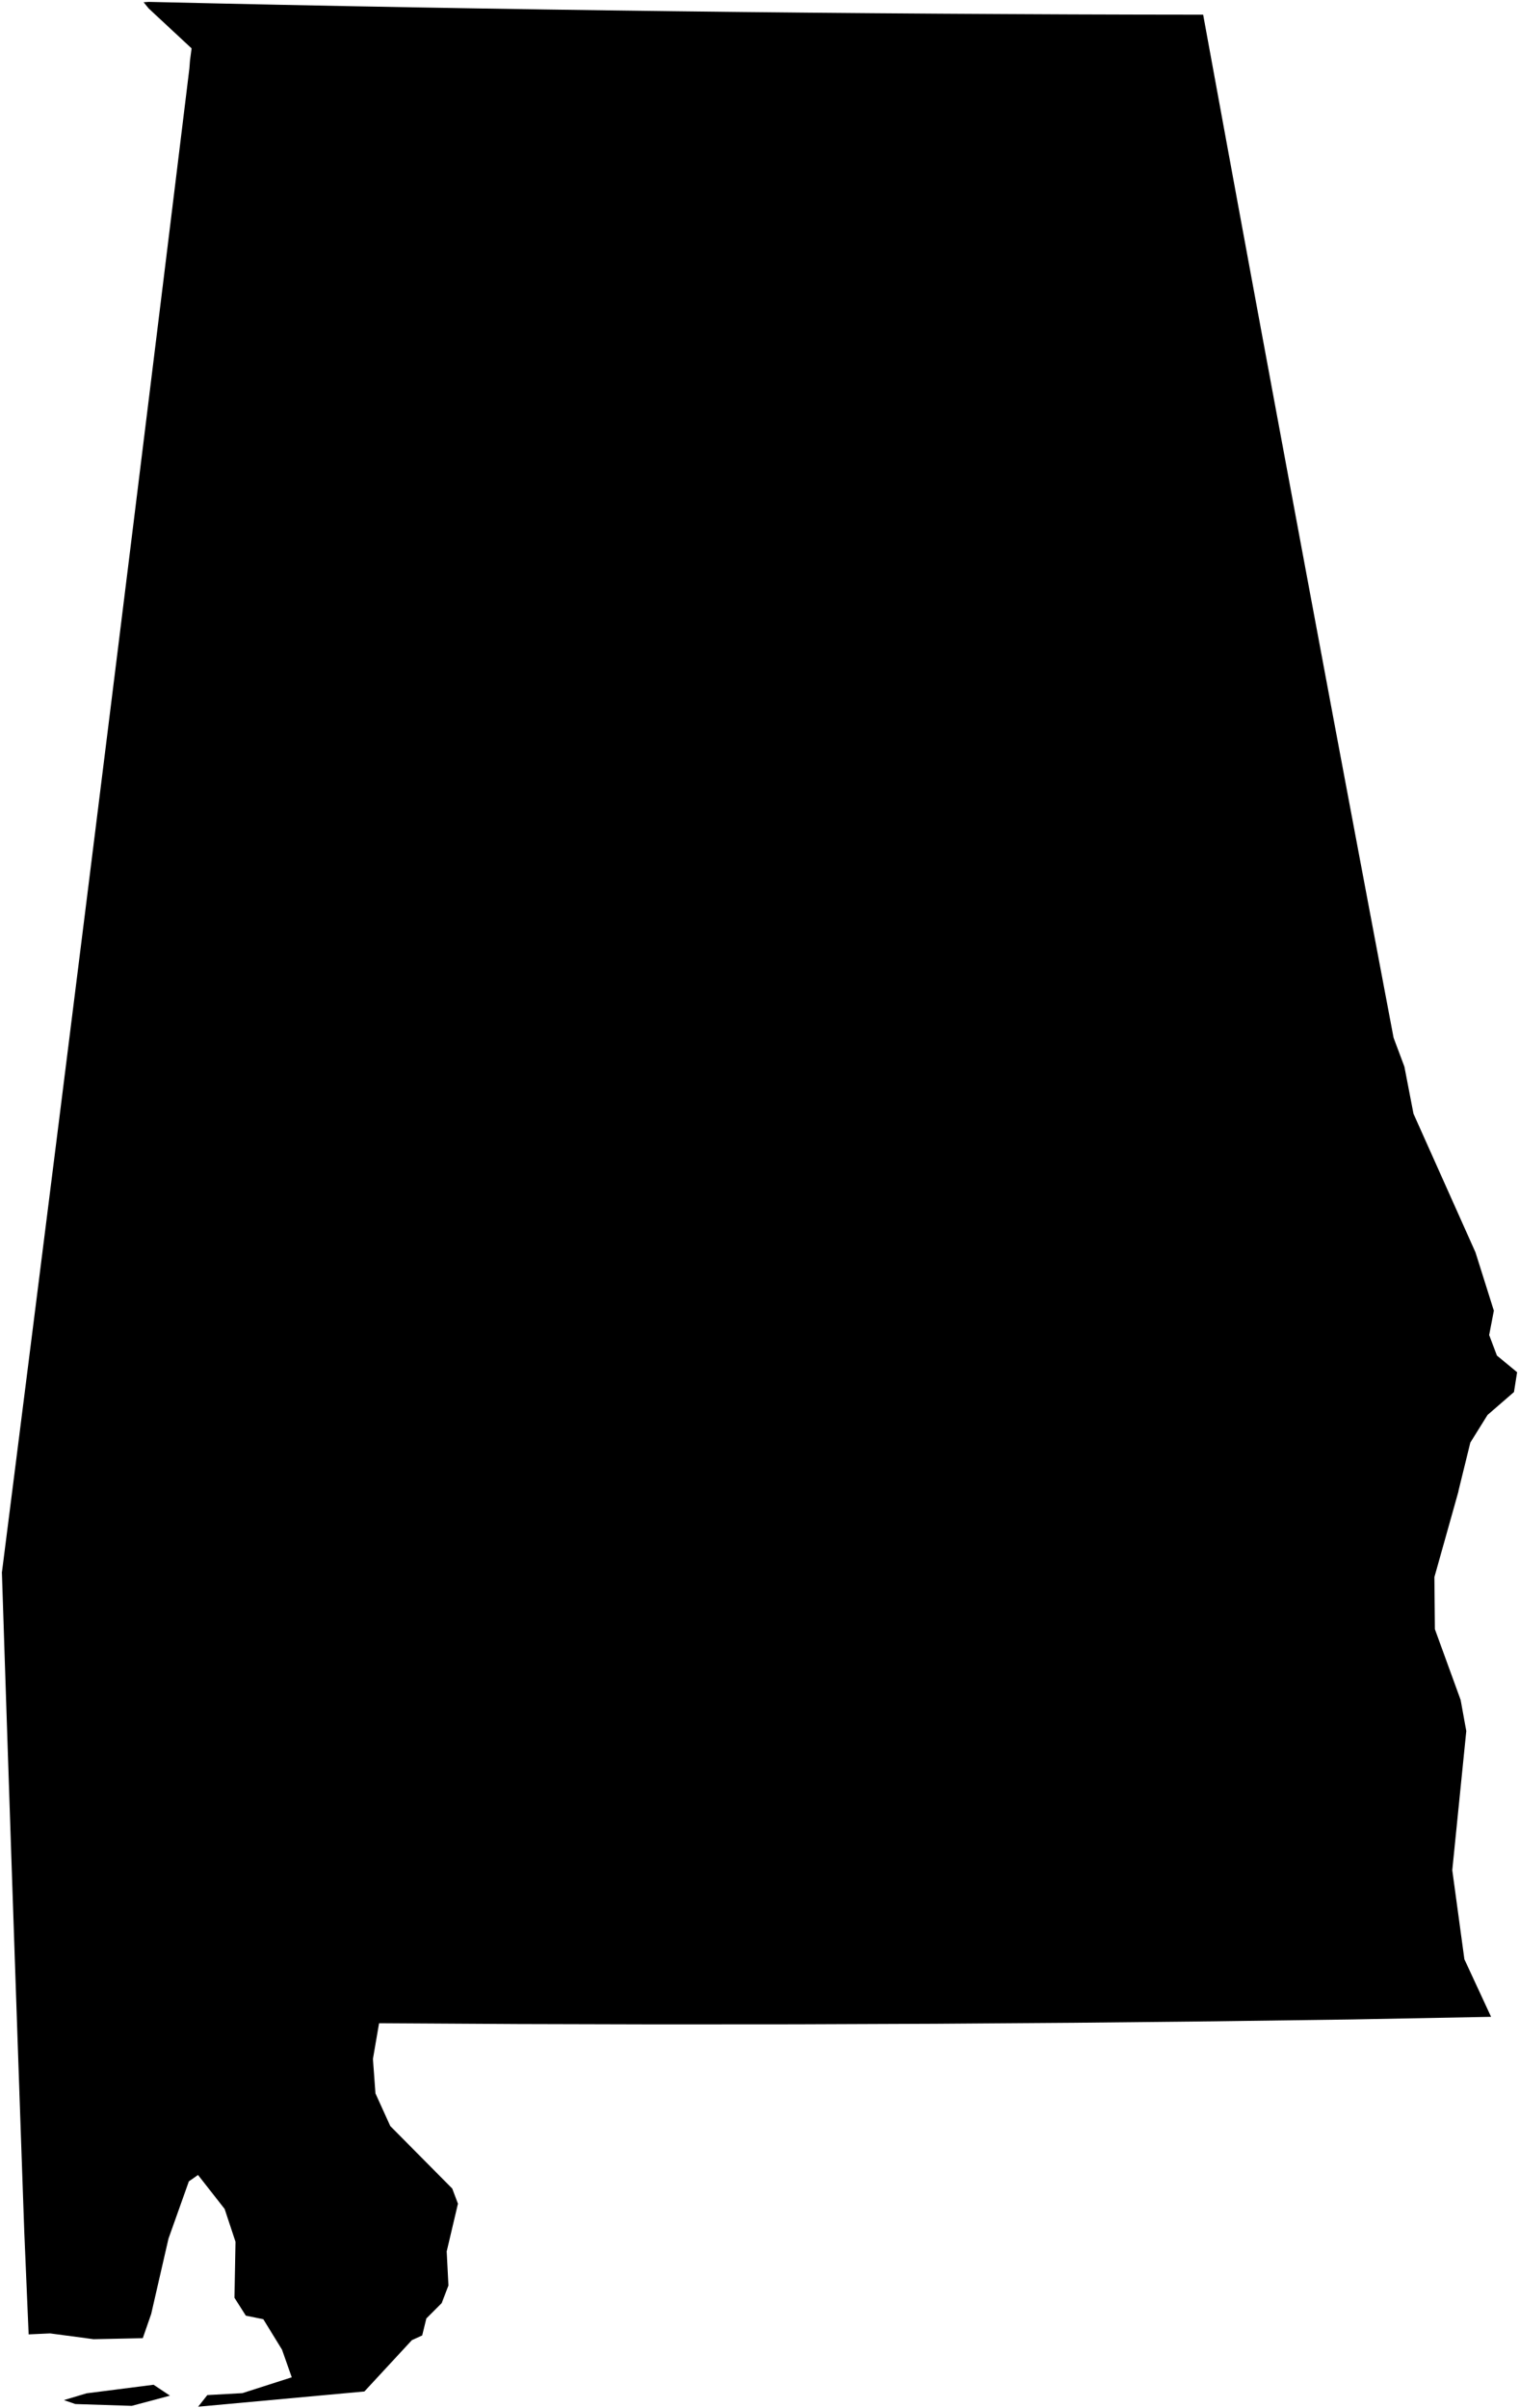<?xml version="1.0"?>
<svg xmlns="http://www.w3.org/2000/svg" version="1.2" baseProfile="tiny" width="800" height="1268" viewBox="0 0 800 1268" stroke-linecap="round" stroke-linejoin="round">
<g id="ne_50m_admin_1_states_provinces">
<path d="M 222.35 1229.638 216.927 1232.118 191.916 1259.138 104.356 1267.161 109.182 1261.043 127.668 1260.017 153.655 1251.681 148.528 1237.128 138.675 1221.094 129.465 1219.219 123.48 1209.802 124.033 1180.331 118.309 1163.042 104.293 1145.153 99.468 1148.509 88.727 1178.686 79.633 1218.307 75.2 1231.077 49.286 1231.615 26.393 1228.563 15.082 1229.084 12.778 1174.856 11.04 1125.36 9.323 1075.839 7.622 1026.299 5.938 976.739 4.273 927.149 2.626 877.544 1 827.93 7.187 779.21 13.361 730.481 19.517 681.744 25.668 632.992 31.804 584.235 37.919 535.484 44.024 486.731 50.117 437.977 56.186 389.226 62.247 340.49 68.29 291.762 74.31 243.041 80.319 194.338 86.312 145.655 92.282 96.995 98.236 48.348 99.74 36.011 100.07 31.793 100.9 25.47 81.998 7.891 78.259 4.411 75.637 1.179 78.387 1 113.062 1.784 147.738 2.525 182.429 3.215 217.124 3.853 251.828 4.44 286.536 4.981 321.246 5.471 355.961 5.92 390.678 6.319 425.394 6.665 460.111 6.961 494.828 7.21 529.539 7.408 564.251 7.572 598.951 7.676 633.653 7.728 639.814 41.34 645.983 74.966 652.17 108.599 658.373 142.242 664.588 175.882 670.826 209.541 677.078 243.207 683.341 276.879 689.615 310.559 695.906 344.24 702.208 377.925 708.531 411.607 714.868 445.291 721.213 478.981 727.569 512.675 733.94 546.365 739.644 561.614 744.425 586.377 777.074 659.365 786.759 690.091 784.288 702.913 788.368 713.713 799 722.488 797.359 732.914 783.432 744.986 774.365 759.539 768.081 785.106 768.117 785.242 755.442 830.376 755.702 857.788 769.213 894.904 769.248 894.959 772.238 911.414 764.857 984.667 771.236 1031.563 785.295 1061.885 712.303 1063.255 639.116 1064.251 565.897 1065.012 492.657 1065.535 419.401 1065.821 346.144 1065.866 272.892 1065.677 199.645 1065.249 196.409 1084.062 197.739 1102.2 205.54 1119.389 238.182 1152.31 241.185 1160.267 235.257 1185.404 236.178 1203.345 232.62 1212.621 224.54 1220.693 222.35 1229.638 Z M 89.499 1261.339 69.385 1266.71 39.665 1265.752 33.642 1263.683 45.608 1260.111 80.886 1255.598 89.499 1261.339 Z"/>
</g>
</svg>